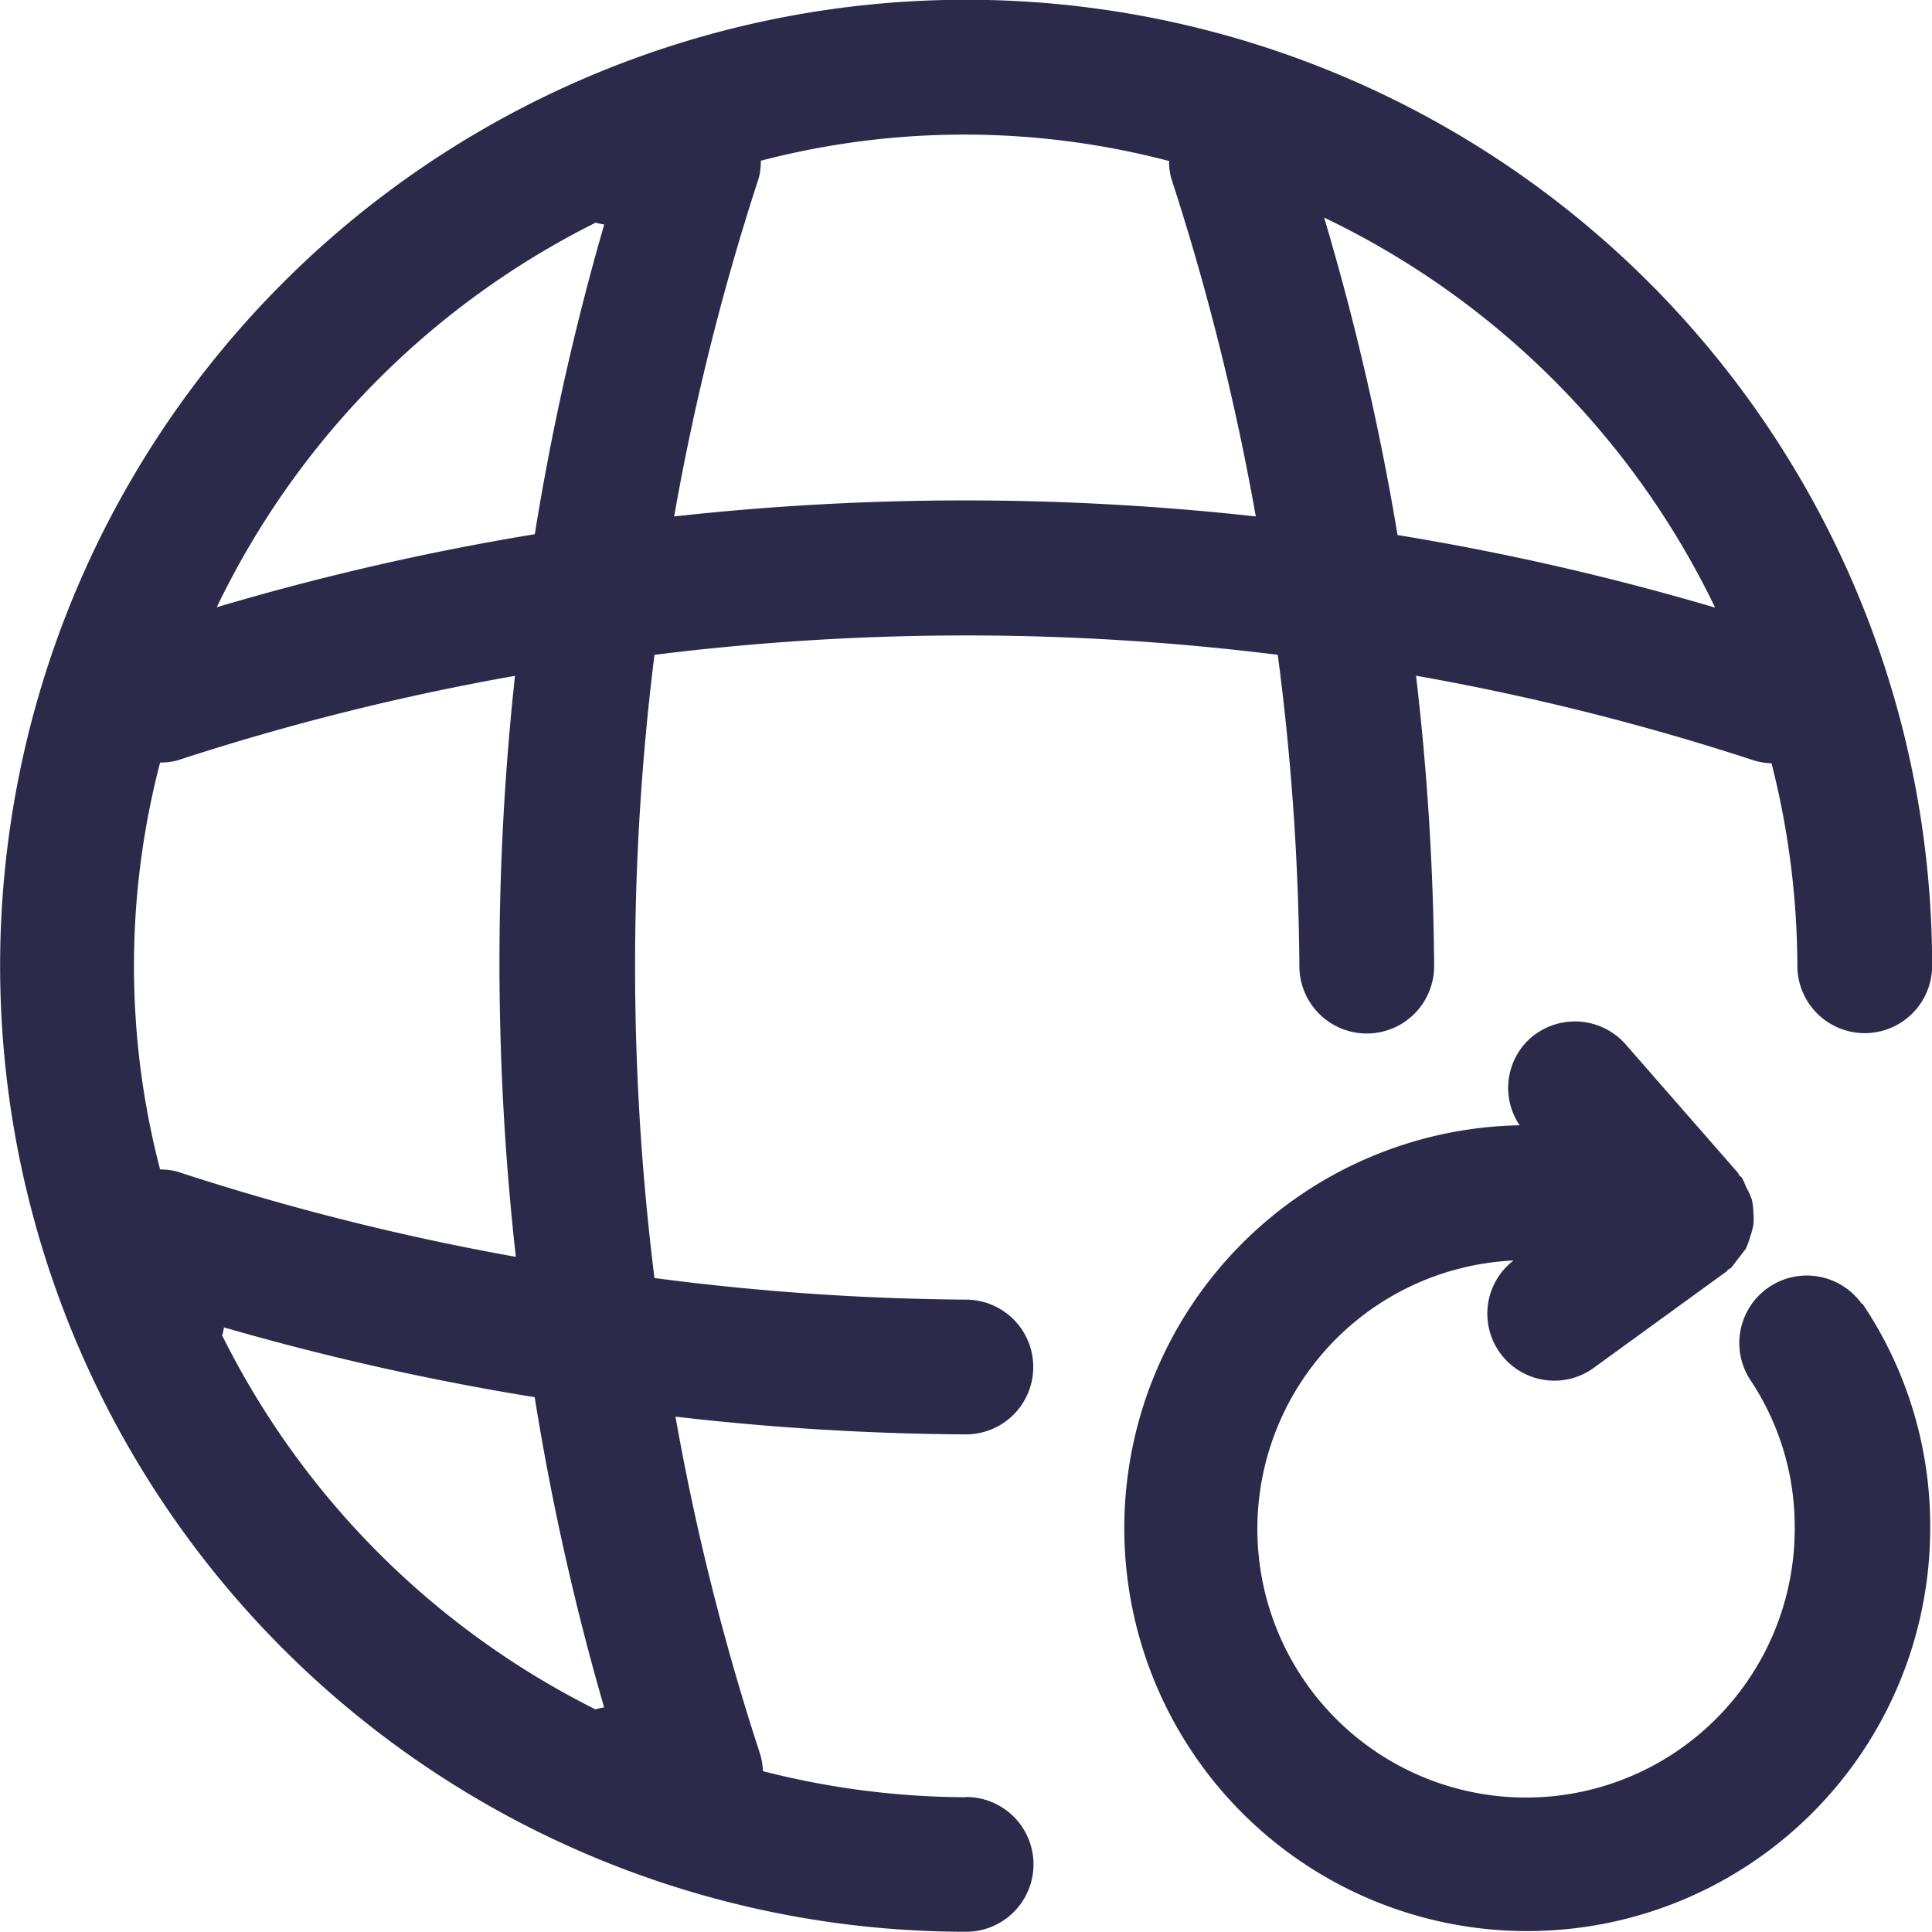 <svg xmlns="http://www.w3.org/2000/svg" width="16" height="16" viewBox="0 0 16 16">
  <path id="Path_207" data-name="Path 207" d="M948.978,158.692a6.867,6.867,0,0,1-1.682-.216.561.561,0,0,0-.024-.145,20.438,20.438,0,0,1-.7-2.791,21.911,21.911,0,0,0,2.405.147.558.558,0,0,0,0-1.116,20.876,20.876,0,0,1-2.579-.179,20.827,20.827,0,0,1,0-5.161,20.836,20.836,0,0,1,5.162,0,20.881,20.881,0,0,1,.179,2.578.558.558,0,1,0,1.116,0v0a21.936,21.936,0,0,0-.15-2.405,20.419,20.419,0,0,1,2.794.7.54.54,0,0,0,.15.025,6.878,6.878,0,0,1,.214,1.677.558.558,0,0,0,1.116,0,8,8,0,1,0-8,8,.558.558,0,0,0,0-1.116Zm6.2-9.853a21.518,21.518,0,0,0-2.626-.6,21.749,21.749,0,0,0-.608-2.629A6.9,6.9,0,0,1,955.181,148.838Zm-4.518-3.7a.516.516,0,0,0,.018.146,20.777,20.777,0,0,1,.7,2.8,21.922,21.922,0,0,0-4.817,0,20.4,20.4,0,0,1,.7-2.8.549.549,0,0,0,.018-.146,6.673,6.673,0,0,1,3.371,0Zm-4.752.512a.5.5,0,0,0,.074.016,21.5,21.5,0,0,0-.575,2.565,21.526,21.526,0,0,0-2.634.605A6.9,6.9,0,0,1,945.911,145.652Zm-.661,8.565a20.656,20.656,0,0,1-2.8-.705.547.547,0,0,0-.143-.018,6.667,6.667,0,0,1,0-3.37.54.54,0,0,0,.144-.018,20.412,20.412,0,0,1,2.795-.7A21.965,21.965,0,0,0,945.25,154.217Zm-2.43.655a.5.5,0,0,0,.016-.07,21.819,21.819,0,0,0,2.573.578,21.469,21.469,0,0,0,.575,2.569.525.525,0,0,0-.072.016A6.9,6.9,0,0,1,942.82,154.872Zm13.586-.265a3.294,3.294,0,0,1,.56,1.858,3.337,3.337,0,1,1-3.4-3.337.552.552,0,0,1,.091-.723.56.56,0,0,1,.787.053l.93,1.064c.005.007.006.016.012.022s.014.011.02.018a.587.587,0,0,1,.037.081.54.54,0,0,1,.046.1.577.577,0,0,1,.013.109.552.552,0,0,1,0,.1.667.667,0,0,1-.027.1.584.584,0,0,1-.037.1l-.12.156a.179.179,0,0,1-.023.014c-.006,0-.009.012-.016.017l-1.087.789a.555.555,0,0,1-.677-.88,2.225,2.225,0,1,0,2.329,2.215,2.185,2.185,0,0,0-.373-1.234.559.559,0,0,1,.927-.624Z" transform="translate(-940.978 -143.808)" fill="#2c2a4a"/>
</svg>
